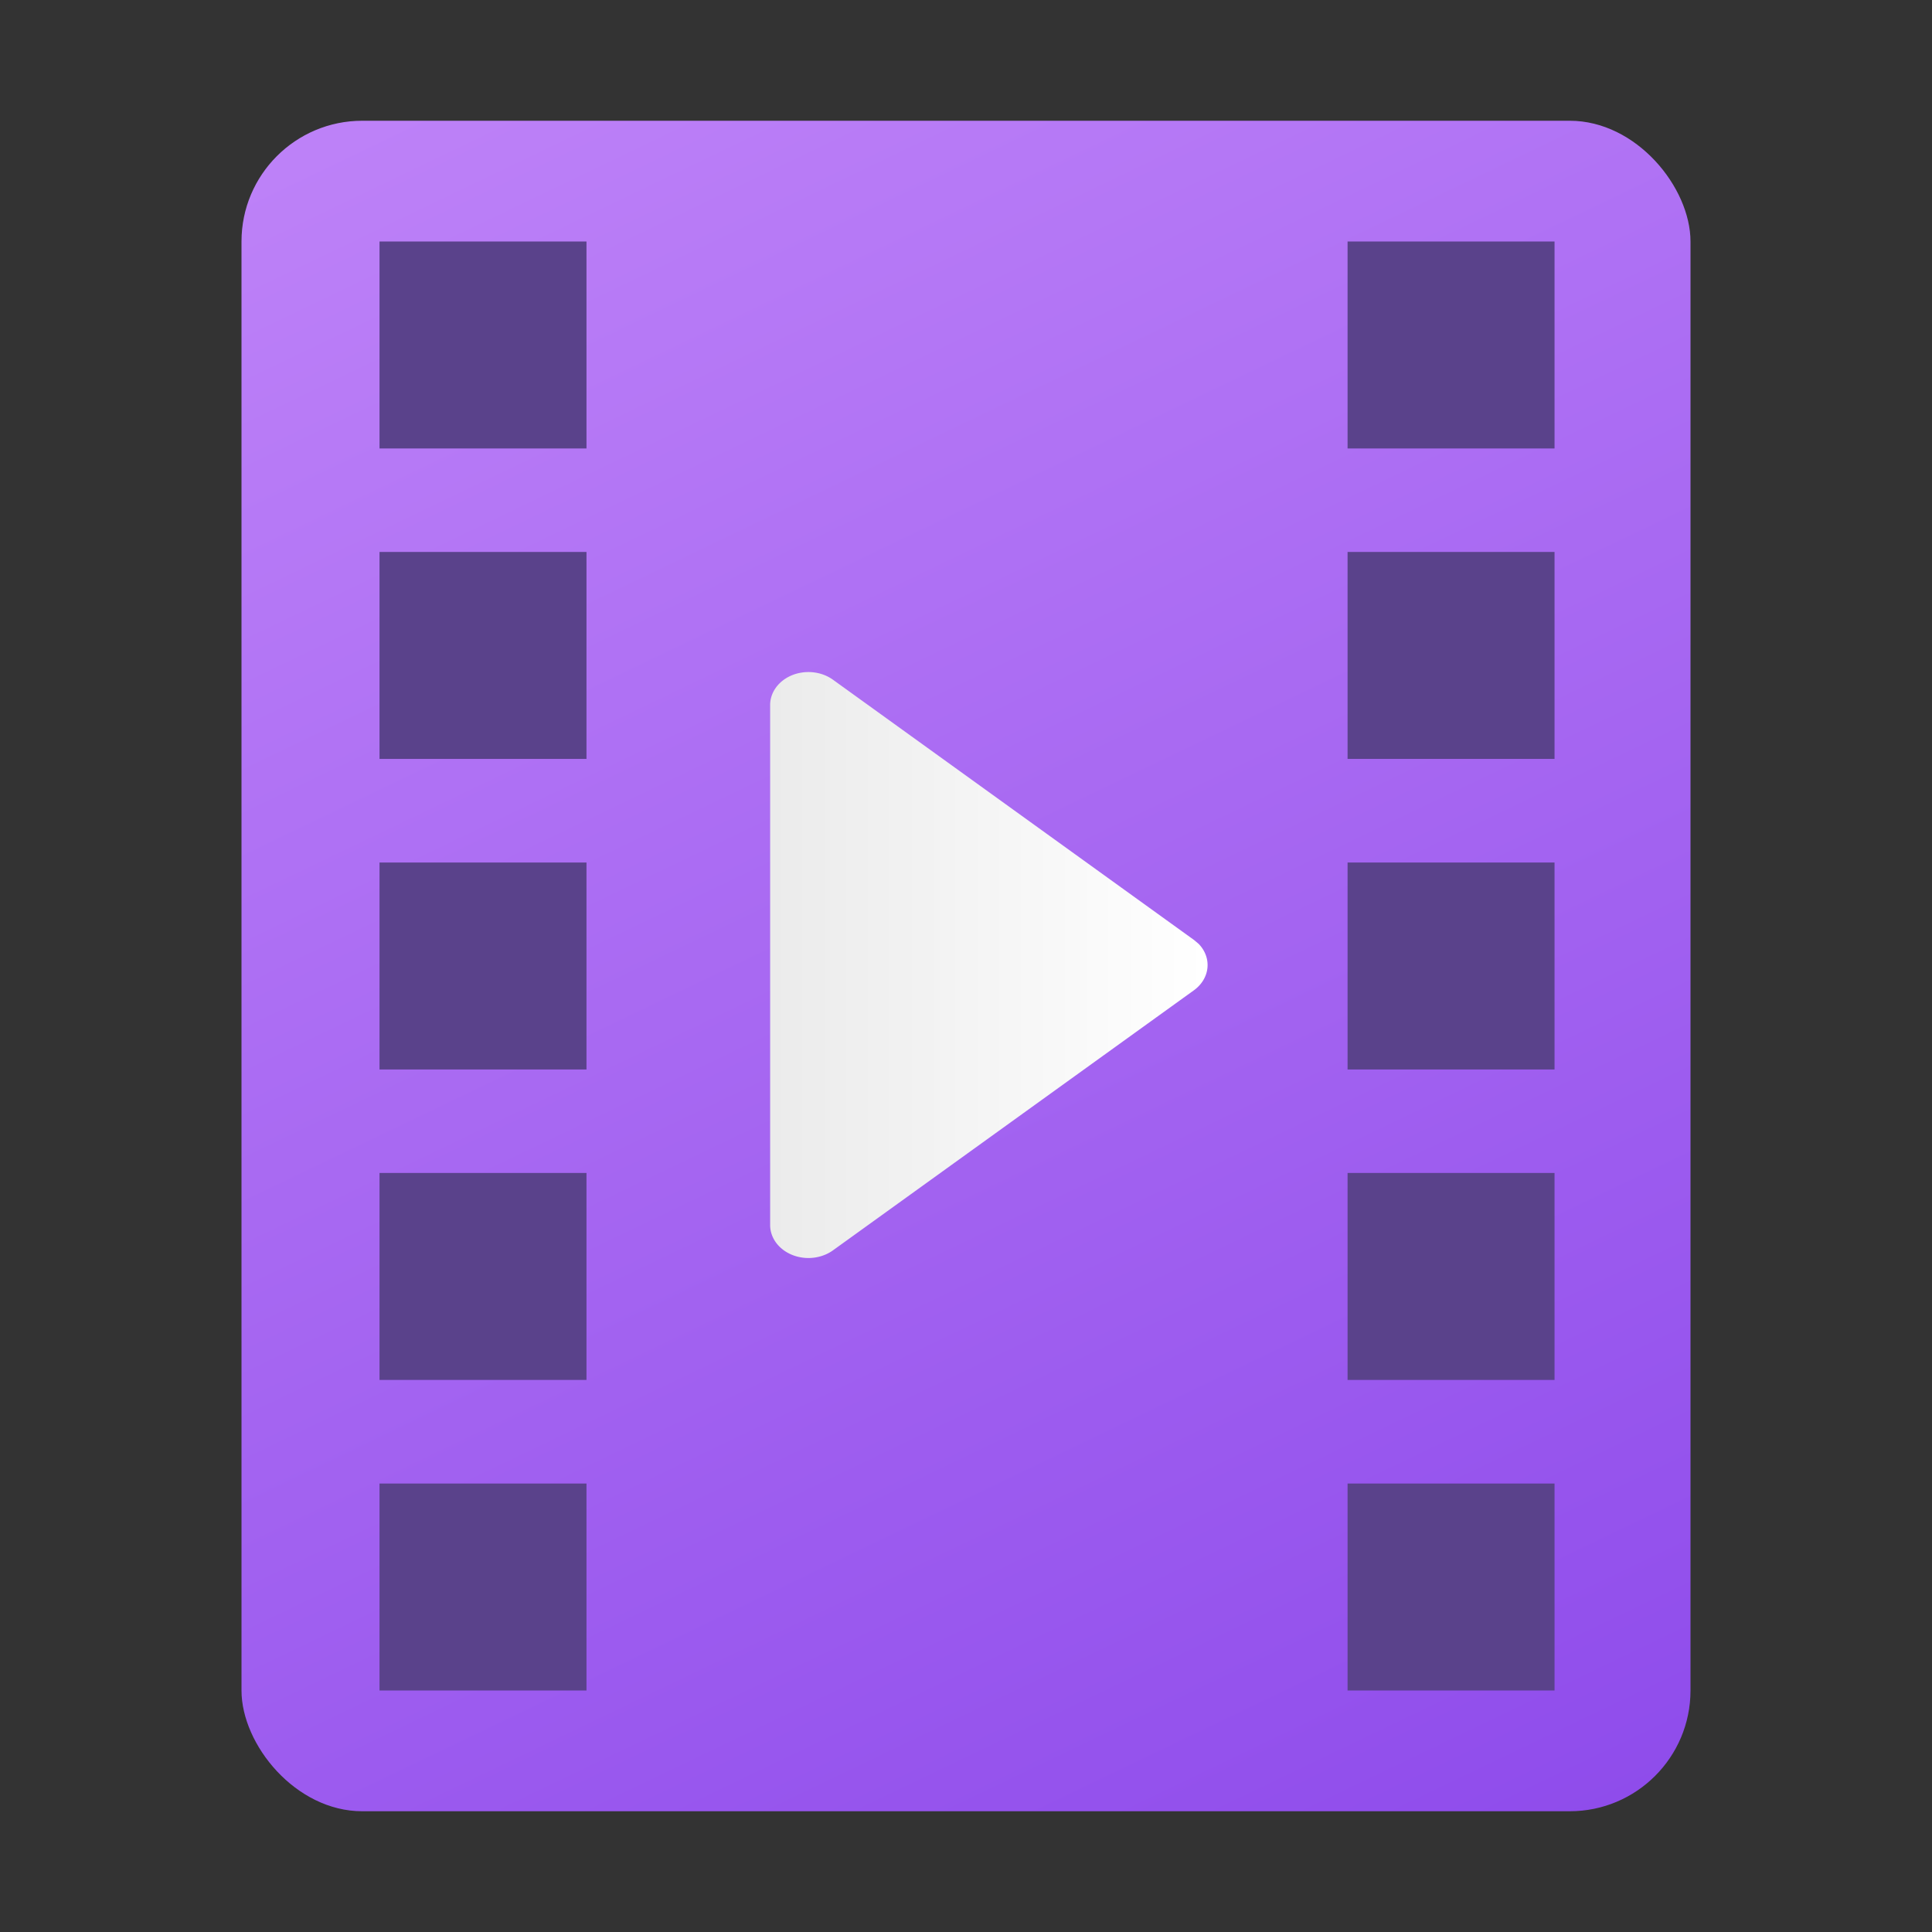 <?xml version="1.0" encoding="UTF-8" standalone="no"?>
<svg
   width="16"
   height="16"
   version="1.1"
   viewBox="0 0 16 16"
   id="svg11"
   sodipodi:docname="folder-video.svg"
   inkscape:version="1.1 (c4e8f9ed74, 2021-05-24)"
   xmlns:inkscape="http://www.inkscape.org/namespaces/inkscape"
   xmlns:sodipodi="http://sodipodi.sourceforge.net/DTD/sodipodi-0.dtd"
   xmlns:xlink="http://www.w3.org/1999/xlink"
   xmlns="http://www.w3.org/2000/svg"
   xmlns:svg="http://www.w3.org/2000/svg"
   xmlns:rdf="http://www.w3.org/1999/02/22-rdf-syntax-ns#"
   xmlns:cc="http://creativecommons.org/ns#"
   xmlns:dc="http://purl.org/dc/elements/1.1/">
  <rect x="0" y="0" width="16" height="16" fill="#333333" stroke="none"/>
  <sodipodi:namedview
     id="namedview13"
     pagecolor="#ffffff"
     bordercolor="#999999"
     borderopacity="1"
     inkscape:pageshadow="0"
     inkscape:pageopacity="0"
     inkscape:pagecheckerboard="0"
     showgrid="true"
     inkscape:zoom="3.1171875"
     inkscape:cx="-17.804511"
     inkscape:cy="35.929825"
     inkscape:window-width="1920"
     inkscape:window-height="954"
     inkscape:window-x="0"
     inkscape:window-y="40"
     inkscape:window-maximized="1"
     inkscape:current-layer="svg11"
     inkscape:snap-nodes="false"
     inkscape:snap-bbox="true"
     inkscape:bbox-nodes="true">
    <inkscape:grid
       type="xygrid"
       id="grid934" />
  </sodipodi:namedview>
  <defs
     id="defs5">
    <style
       id="current-color-scheme"
       type="text/css">.ColorScheme-Text { color:#dedede; }</style>
    <linearGradient
       inkscape:collect="always"
       xlink:href="#linearGradient1194"
       id="linearGradient1196"
       x1="-6.978"
       y1="1.009"
       x2="1.988"
       y2="15.054"
       gradientUnits="userSpaceOnUse"
       gradientTransform="matrix(1.333,0,0,1,11.333,0)" />
    <linearGradient
       inkscape:collect="always"
       id="linearGradient1194">
      <stop
         style="stop-color:#bf83f9;stop-opacity:0.996"
         offset="0"
         id="stop1190" />
      <stop
         style="stop-color:#8e4beb;stop-opacity:1"
         offset="1"
         id="stop1192" />
    </linearGradient>
    <linearGradient
       id="linearGradient1056"
       x1="8.8"
       x2="14.091"
       y1="-42.898"
       y2="-42.898"
       gradientTransform="matrix(0.917,0,0,0.917,14.962,34.278)"
       gradientUnits="userSpaceOnUse">
      <stop
         stop-color="#ebebeb"
         offset="0"
         id="stop878" />
      <stop
         stop-color="#fff"
         offset="1"
         id="stop880" />
    </linearGradient>
    <linearGradient
       inkscape:collect="always"
       xlink:href="#linearGradient1056"
       id="linearGradient11640"
       gradientUnits="userSpaceOnUse"
       gradientTransform="matrix(0.684,0,0,0.651,0.355,35.911)"
       x1="8.8"
       y1="-42.898"
       x2="14.091"
       y2="-42.898" />
  </defs>
  <path
     class="ColorScheme-Text"
     d="m18.64 1c-1.108 0-2 0.892-2 2v9c0 1.108 0.892 2 2 2h12c1.108 0 2-0.892 2-2v-9c0-1.108-0.892-2-2-2zm0 1h1v1h-2c0-0.554 0.446-1 1-1zm2 0h8v5h-8zm9 0h1c0.554 0 1 0.446 1 1h-2zm-12 2h2v1h-2zm12 0h2v1h-2zm-12 2h2v1h-2zm12 0h2v1h-2zm-12 2h2v1h-2zm3 0h8v5h-8zm9 0h2v1h-2zm-12 2h2v1h-2zm12 0h2v1h-2zm-12 2h2v1h-1c-0.554 0-1-0.446-1-1zm12 0h2c0 0.554-0.446 1-1 1h-1z"
     fill="currentColor"
     id="path7" />
  <rect
     style="fill:url(#linearGradient1196);fill-opacity:1;stroke-width:0.571;stroke-linecap:round;stroke-linejoin:round"
     id="rect883"
     width="12"
     height="14"
     x="2"
     y="1"
     ry="1" />
  <path
     style="fill:url(#linearGradient11640)"
     d="M 9.889,7.785 6.898,5.629 A 0.317,0.273 0 0 0 6.378,5.843 V 10.142 a 0.317,0.273 0 0 0 0.52,0.213 l 2.991,-2.155 a 0.317,0.273 0 0 0 0.038,-0.383 z"
     fill="url(#linearGradient1056)"
     stroke-width="0.003"
     p-id="47316"
     id="path11638" />
  <rect
     style="fill:#5a428b;fill-opacity:1;stroke-width:0.343;stroke-linecap:round;stroke-linejoin:round;paint-order:stroke fill markers"
     id="rect11642"
     width="1.714"
     height="1.714"
     x="3.143"
     y="2"
     rx="0"
     ry="0.286" />
  <rect
     style="fill:#5a428b;fill-opacity:1;stroke-width:0.343;stroke-linecap:round;stroke-linejoin:round;paint-order:stroke fill markers"
     id="rect11644"
     width="1.714"
     height="1.714"
     x="3.143"
     y="4.571"
     rx="0"
     ry="0.286" />
  <rect
     style="fill:#5a428b;fill-opacity:1;stroke-width:0.343;stroke-linecap:round;stroke-linejoin:round;paint-order:stroke fill markers"
     id="rect11646"
     width="1.714"
     height="1.714"
     x="3.143"
     y="7.143"
     rx="0"
     ry="0.286" />
  <rect
     style="fill:#5a428b;fill-opacity:1;stroke-width:0.343;stroke-linecap:round;stroke-linejoin:round;paint-order:stroke fill markers"
     id="rect11648"
     width="1.714"
     height="1.714"
     x="3.143"
     y="9.714"
     rx="0"
     ry="0.286" />
  <rect
     style="fill:#5a428b;fill-opacity:1;stroke-width:0.343;stroke-linecap:round;stroke-linejoin:round;paint-order:stroke fill markers"
     id="rect11650"
     width="1.714"
     height="1.714"
     x="3.143"
     y="12.286"
     rx="0"
     ry="0.286" />
  <rect
     style="fill:#5a428b;fill-opacity:1;stroke-width:0.343;stroke-linecap:round;stroke-linejoin:round;paint-order:stroke fill markers"
     id="rect11652"
     width="1.714"
     height="1.714"
     x="11.16"
     y="2"
     rx="0"
     ry="0.286" />
  <rect
     style="fill:#5a428b;fill-opacity:1;stroke-width:0.343;stroke-linecap:round;stroke-linejoin:round;paint-order:stroke fill markers"
     id="rect11654"
     width="1.714"
     height="1.714"
     x="11.16"
     y="4.571"
     rx="0"
     ry="0.286" />
  <rect
     style="fill:#5a428b;fill-opacity:1;stroke-width:0.343;stroke-linecap:round;stroke-linejoin:round;paint-order:stroke fill markers"
     id="rect11656"
     width="1.714"
     height="1.714"
     x="11.16"
     y="7.143"
     rx="0"
     ry="0.286" />
  <rect
     style="fill:#5a428b;fill-opacity:1;stroke-width:0.343;stroke-linecap:round;stroke-linejoin:round;paint-order:stroke fill markers"
     id="rect11658"
     width="1.714"
     height="1.714"
     x="11.16"
     y="9.714"
     rx="0"
     ry="0.286" />
  <rect
     style="fill:#5a428b;fill-opacity:1;stroke-width:0.343;stroke-linecap:round;stroke-linejoin:round;paint-order:stroke fill markers"
     id="rect11660"
     width="1.714"
     height="1.714"
     x="11.16"
     y="12.286"
     rx="0"
     ry="0.286" />
</svg>
